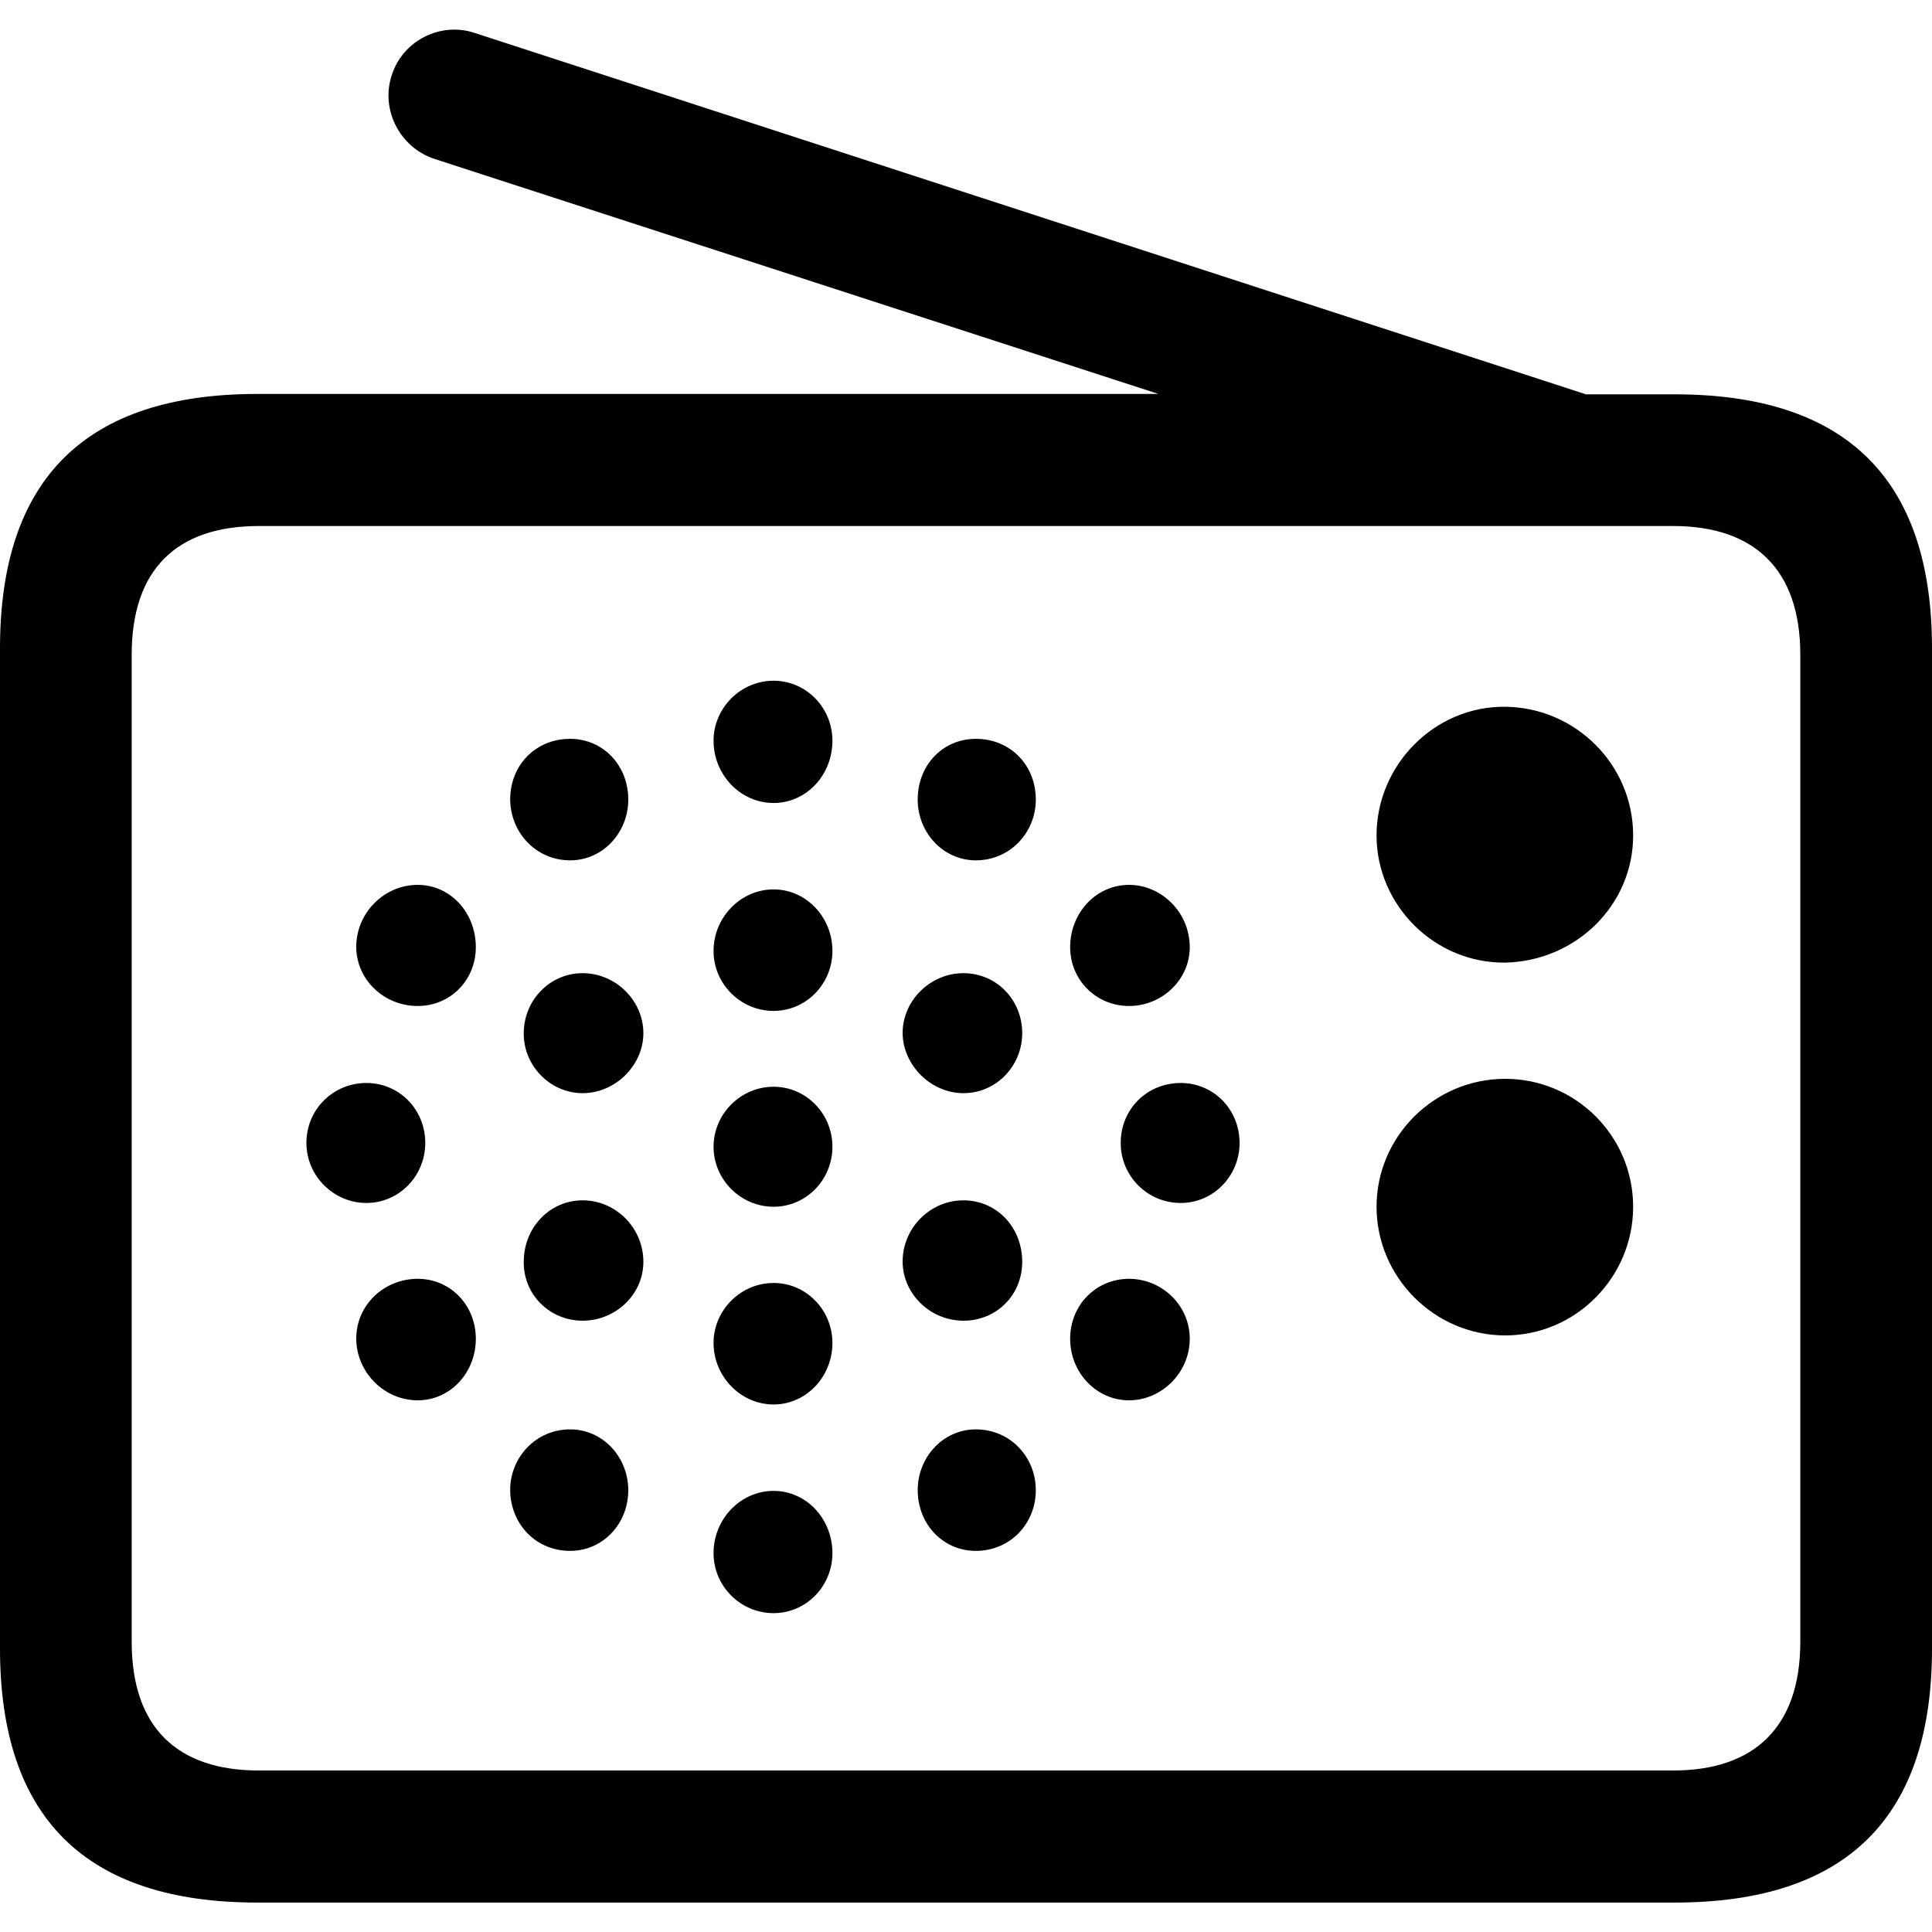 <?xml version="1.0" ?><!-- Generator: Adobe Illustrator 25.0.0, SVG Export Plug-In . SVG Version: 6.00 Build 0)  --><svg xmlns="http://www.w3.org/2000/svg" xmlns:xlink="http://www.w3.org/1999/xlink" version="1.1" id="Layer_1" x="0px" y="0px" viewBox="0 0 512 512" style="enable-background:new 0 0 512 512;" xml:space="preserve">
<path d="M68.2,504.2h375.6c45.6,0,68.2-22.6,68.2-67.3V171.8c0-44.7-22.6-67.3-68.2-67.3h-23.5L125.7,8.7c-9.1-3-19.1,2.2-21.9,11.3  c-3,9.1,2.2,19.1,11.3,22.1L307,104.4H68.2C22.8,104.4,0,126.8,0,171.8v265.1C0,481.8,22.8,504.2,68.2,504.2z M68.6,469.2  c-21.7,0-33.7-11.5-33.7-34.1V173.5c0-22.6,11.9-34.1,33.7-34.1h374.8c21.5,0,33.7,11.5,33.7,34.1v261.6c0,22.6-12.2,34.1-33.7,34.1  H68.6z M205,212.8c8.7,0,15.6-7.4,15.6-16.5c0-8.7-6.9-15.9-15.6-15.9s-15.9,7.2-15.9,15.9C189.1,205.4,196.3,212.8,205,212.8z   M398.9,255.1c18.7-0.4,33.9-15.2,33.9-33.7c0-18.7-15.2-33.9-33.9-34.1c-18.7-0.2-34.1,15.4-34.1,34.1  C364.8,239.9,380.2,255.3,398.9,255.1z M258.6,228c9.1,0,15.9-7.4,15.9-16.1c0-9.1-6.7-16.1-15.9-16.1c-8.7,0-15.4,6.9-15.4,16.1  C243.2,220.6,249.9,228,258.6,228z M151.1,228c8.7,0,15.4-7.4,15.4-16.1c0-9.1-6.7-16.1-15.4-16.1c-9.1,0-15.9,6.9-15.9,16.1  C135.3,220.6,142,228,151.1,228z M299.2,266.6c8.7,0,16.1-6.9,16.1-15.6c0-9.1-7.4-16.5-16.1-16.5c-8.7,0-15.6,7.4-15.6,16.5  C283.6,259.7,290.5,266.6,299.2,266.6z M110.7,266.6c8.7,0,15.4-6.9,15.4-15.6c0-9.1-6.7-16.5-15.4-16.5c-8.9,0-16.3,7.4-16.3,16.5  C94.5,259.7,101.8,266.6,110.7,266.6z M205,267.9c8.7,0,15.6-7.2,15.6-15.9c0-8.9-6.9-16.3-15.6-16.3s-15.9,7.4-15.9,16.3  C189.1,260.8,196.3,267.9,205,267.9z M255.3,289.7c8.9,0,15.6-7.4,15.6-15.9c0-8.7-6.7-15.9-15.6-15.9c-8.7,0-16.1,7.2-16.1,15.9  C239.3,282.3,246.7,289.7,255.3,289.7z M154.4,289.7c8.7,0,16.1-7.4,16.1-15.9c0-8.7-7.4-15.9-16.1-15.9c-8.7,0-15.6,7.2-15.6,15.9  C138.7,282.3,145.7,289.7,154.4,289.7z M398.9,353.9c18.7,0,33.9-15.4,33.9-34.1c0-18.7-15.2-33.9-33.9-33.9  c-18.7,0-34.1,15.2-34.1,33.9C364.8,338.5,380.2,353.9,398.9,353.9z M312.9,318.8c8.7,0,15.6-7.2,15.6-15.9  c0-8.9-6.9-15.9-15.6-15.9c-8.9,0-15.9,6.9-15.9,15.9C297,311.6,304,318.8,312.9,318.8z M97.1,318.8c8.7,0,15.6-7.2,15.6-15.9  c0-8.9-6.9-15.9-15.6-15.9c-8.7,0-15.9,6.9-15.9,15.9C81.2,311.6,88.4,318.8,97.1,318.8z M205,319.8c8.7,0,15.6-7.2,15.6-15.9  s-6.9-15.9-15.6-15.9s-15.9,7.2-15.9,15.9S196.3,319.8,205,319.8z M255.3,350c8.9,0,15.6-6.9,15.6-15.6c0-9.1-6.7-16.3-15.6-16.3  c-8.7,0-16.1,7.2-16.1,16.3C239.3,343.1,246.7,350,255.3,350z M154.4,350c8.7,0,16.1-6.9,16.1-15.6c0-9.1-7.4-16.3-16.1-16.3  c-8.7,0-15.6,7.2-15.6,16.3C138.7,343.1,145.7,350,154.4,350z M299.2,371.1c8.7,0,16.1-7.4,16.1-16.3c0-8.9-7.4-15.9-16.1-15.9  c-8.7,0-15.6,6.9-15.6,15.9C283.6,363.7,290.5,371.1,299.2,371.1z M110.7,371.1c8.7,0,15.4-7.4,15.4-16.3c0-8.9-6.7-15.9-15.4-15.9  c-8.9,0-16.3,6.9-16.3,15.9C94.5,363.7,101.8,371.1,110.7,371.1z M205,372.2c8.7,0,15.6-7.4,15.6-16.3c0-8.7-6.9-15.9-15.6-15.9  s-15.9,7.2-15.9,15.9C189.1,364.8,196.3,372.2,205,372.2z M258.6,411c9.1,0,15.9-7.2,15.9-16.1c0-8.7-6.7-16.1-15.9-16.1  c-8.7,0-15.4,7.4-15.4,16.1C243.2,403.9,249.9,411,258.6,411z M151.1,411c8.7,0,15.4-7.2,15.4-16.1c0-8.7-6.7-16.1-15.4-16.1  c-9.1,0-15.9,7.4-15.9,16.1C135.3,403.9,142,411,151.1,411z M205,427.5c8.7,0,15.6-7.2,15.6-15.9c0-9.1-6.9-16.5-15.6-16.5  s-15.9,7.4-15.9,16.5C189.1,420.4,196.3,427.5,205,427.5z"/>
</svg>